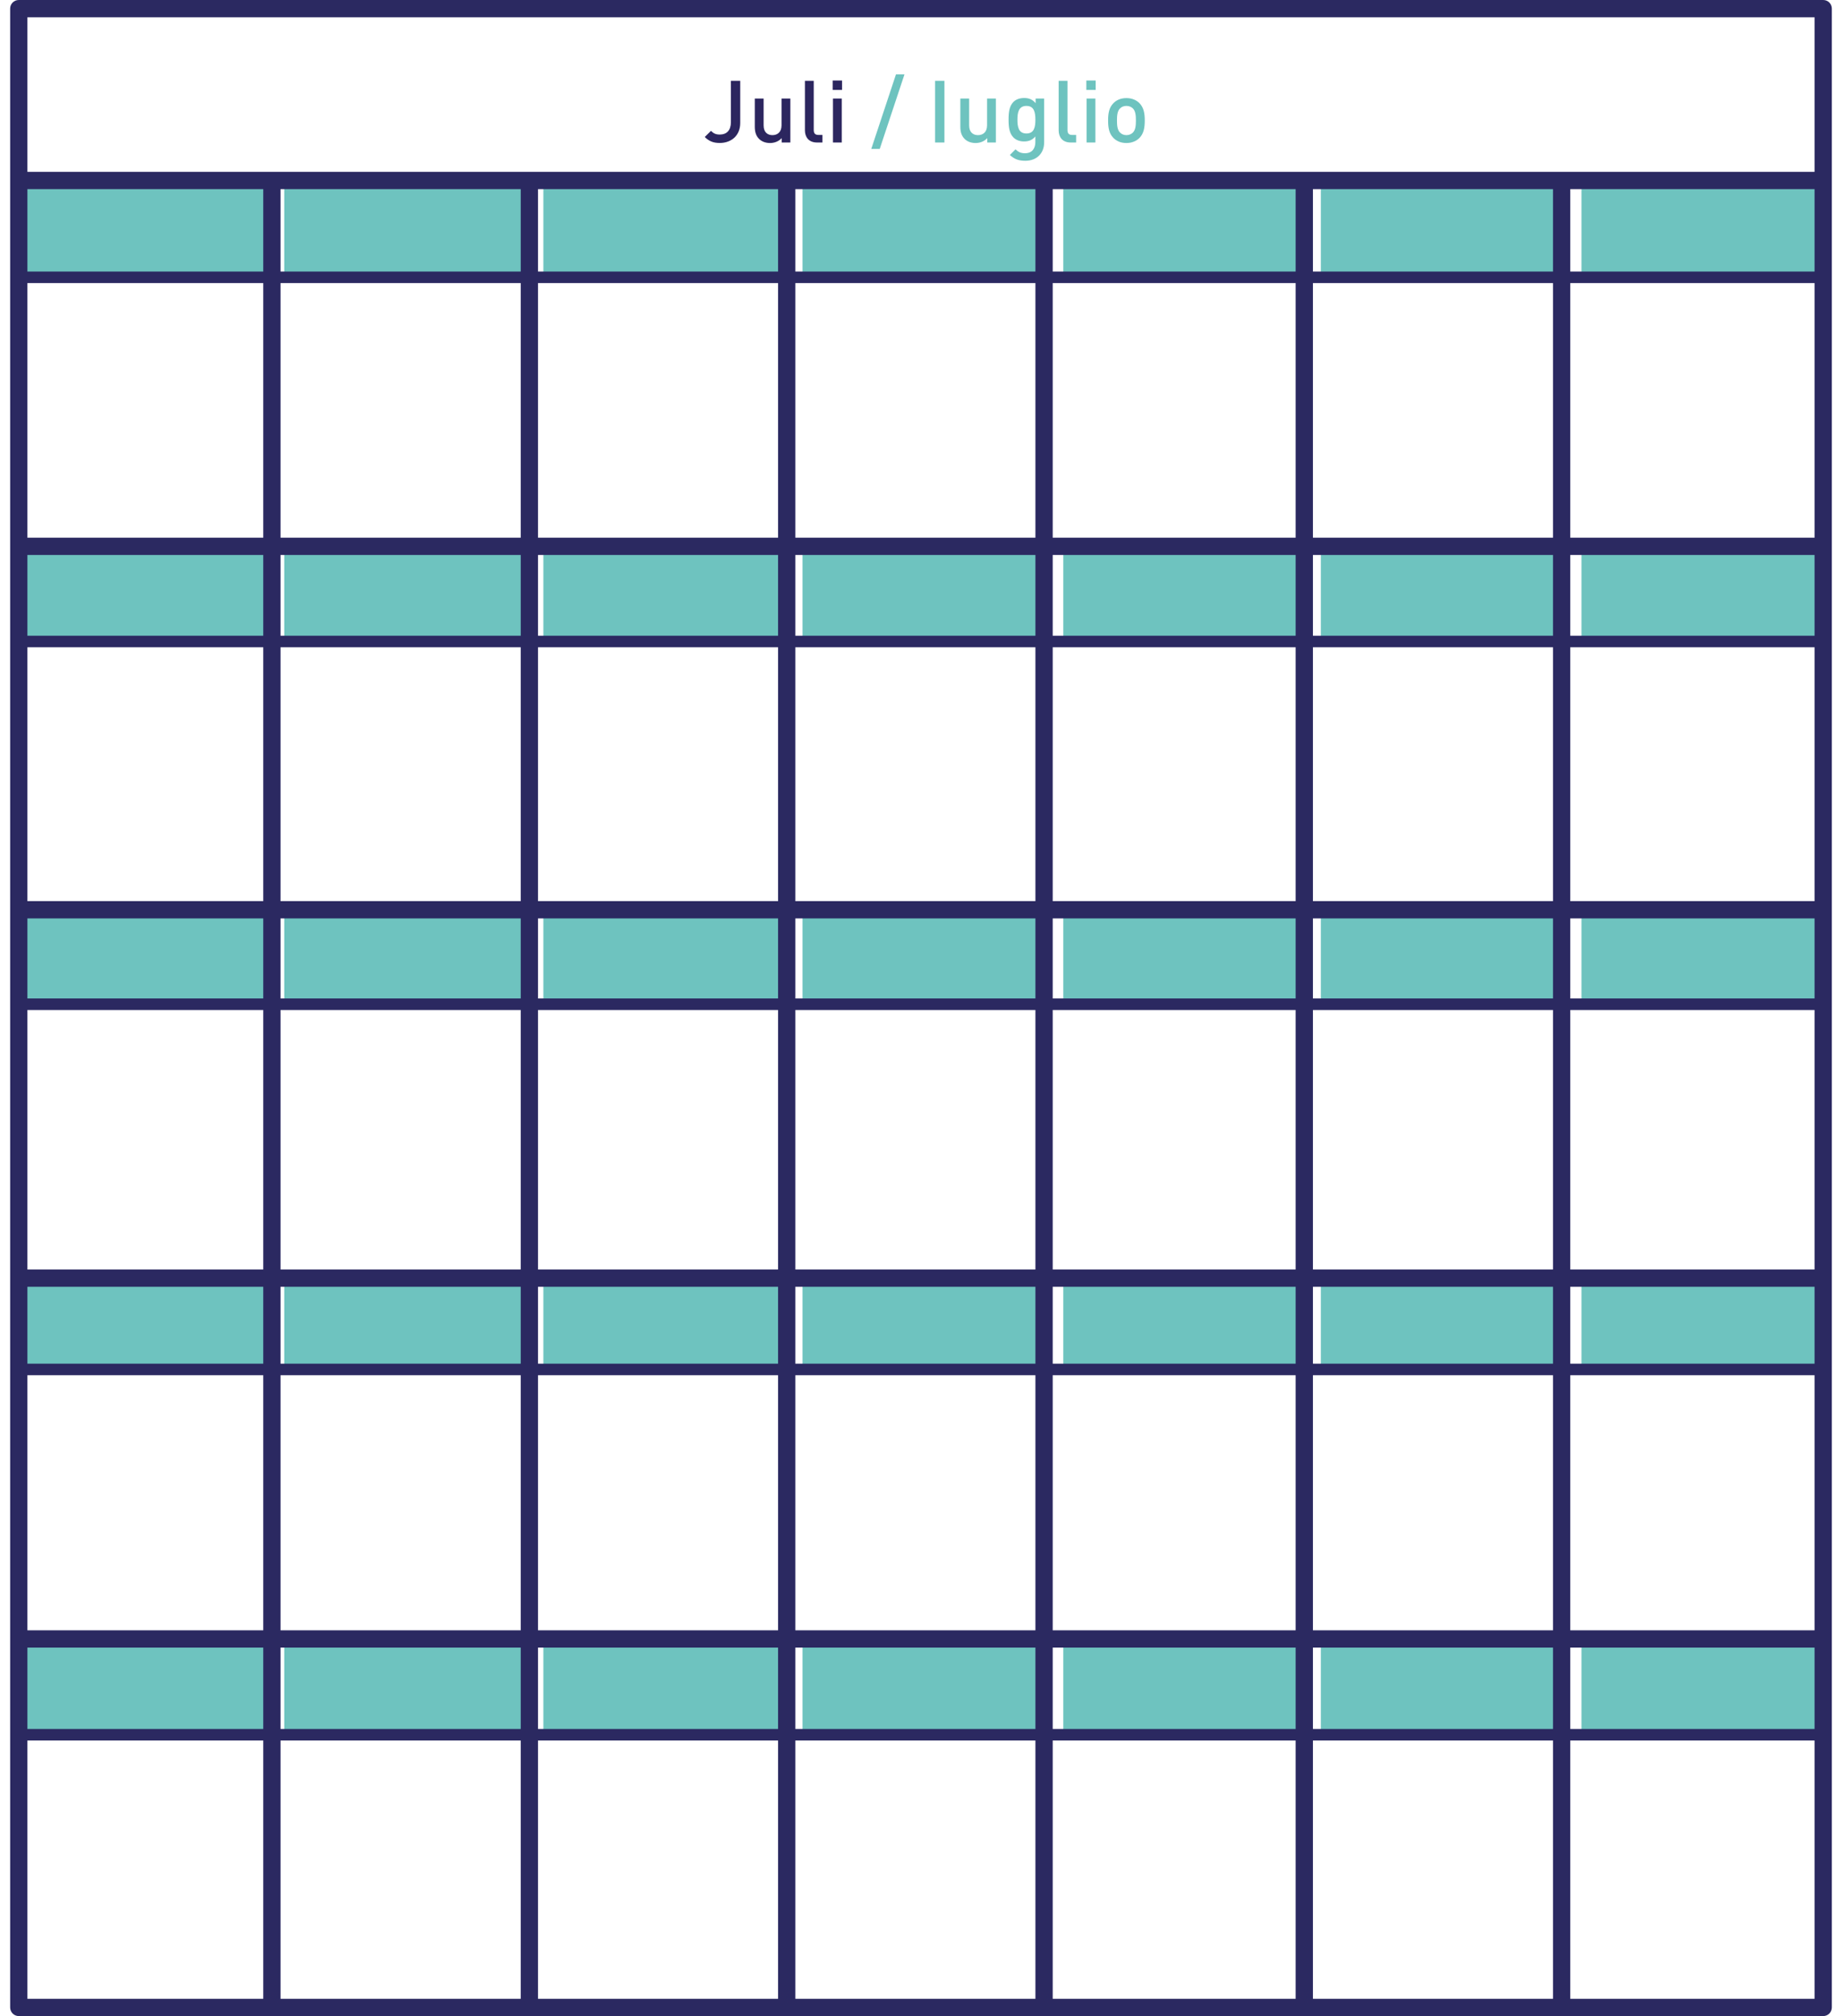 <?xml version="1.0" encoding="utf-8"?>
<!-- Generator: Adobe Illustrator 26.2.1, SVG Export Plug-In . SVG Version: 6.00 Build 0)  -->
<svg version="1.1" id="Ebene_1" xmlns="http://www.w3.org/2000/svg" xmlns:xlink="http://www.w3.org/1999/xlink" x="0px" y="0px"
	 viewBox="0 0 467.82 512" style="enable-background:new 0 0 467.82 512;" xml:space="preserve">
<style type="text/css">
	.st0{fill:#6EC3BF;}
	.st1{fill:#A0D5D2;}
	.st2{fill:#87CCC8;}
	.st3{fill:#FFFFFF;}
	.st4{clip-path:url(#SVGID_00000108992649311765915920000007224572167941300358_);fill:#2B2961;}
	.st5{fill:#897DA2;}
	.st6{fill:#2B2961;}
	.st7{clip-path:url(#SVGID_00000105384903633707337080000003440669085865122701_);fill:#FFFFFF;}
	.st8{clip-path:url(#SVGID_00000105384903633707337080000003440669085865122701_);fill:#2B2961;}
	.st9{clip-path:url(#SVGID_00000134231825713581162220000016190224323538416311_);fill:#FFFFFF;}
	.st10{clip-path:url(#SVGID_00000134231825713581162220000016190224323538416311_);fill:#6EC3BF;}
	.st11{fill:#9D9D9C;}
	.st12{fill:#D0D0D0;}
	.st13{clip-path:url(#SVGID_00000067220386444891580470000000032479265732763776_);fill:#FFFFFF;}
	.st14{clip-path:url(#SVGID_00000078757894353395252150000002963930582608793779_);fill:#2B2961;}
	.st15{clip-path:url(#SVGID_00000078757894353395252150000002963930582608793779_);fill:#FFFFFF;}
	.st16{fill:#97D1CE;}
	.st17{clip-path:url(#SVGID_00000045612900405381953040000016198184696179551673_);fill:#2B2961;}
	.st18{clip-path:url(#SVGID_00000036224796911123124950000000033870475963888022_);fill:#2B2961;}
	.st19{clip-path:url(#SVGID_00000003820703956359521330000009332215447230813081_);fill:#FFFFFF;}
	.st20{clip-path:url(#SVGID_00000003820703956359521330000009332215447230813081_);fill:#2B2961;}
	.st21{clip-path:url(#SVGID_00000022522577823825680830000014154848202701164440_);fill:#2B2961;}
	.st22{clip-path:url(#SVGID_00000046326649615560383350000010257332706446047916_);fill:#2B2961;}
	.st23{clip-path:url(#SVGID_00000046326649615560383350000010257332706446047916_);fill:#FFFFFF;}
	.st24{clip-path:url(#SVGID_00000056422715432926324980000018431795000689980567_);fill:#FFFFFF;}
	.st25{clip-path:url(#SVGID_00000044145277598594513770000000754072391698716858_);fill:#6EC3BF;}
	.st26{clip-path:url(#SVGID_00000090987620094463033740000002009733233295877280_);fill:#2B2961;}
	.st27{clip-path:url(#SVGID_00000090987620094463033740000002009733233295877280_);fill:#1D1D1B;}
	.st28{clip-path:url(#SVGID_00000090987620094463033740000002009733233295877280_);fill:#FFFFFF;}
	.st29{clip-path:url(#SVGID_00000079461357356007834550000011042827607473236362_);fill:#2B2961;}
	.st30{clip-path:url(#SVGID_00000134225147931528218800000000043391751121669819_);fill:#2B2961;}
	.st31{clip-path:url(#SVGID_00000134225147931528218800000000043391751121669819_);fill:#FFFFFF;}
	.st32{clip-path:url(#SVGID_00000040554544384585571610000009792212346986611355_);fill:#2B2961;}
	.st33{clip-path:url(#SVGID_00000144329891775993932440000018126773020523379846_);fill:#2B2961;}
	.st34{clip-path:url(#SVGID_00000144329891775993932440000018126773020523379846_);fill:#6EC3BF;}
	.st35{clip-path:url(#SVGID_00000064348057532357232710000001076268928022788262_);fill:#2B2961;}
	.st36{clip-path:url(#SVGID_00000177448753567381474610000010852419276821695907_);fill:#2B2961;}
	.st37{clip-path:url(#SVGID_00000036239332452945972080000007868545131341720246_);fill:#2B2961;}
	.st38{clip-path:url(#SVGID_00000017487294040680850530000013023799423007521924_);fill:#2B2961;}
	.st39{clip-path:url(#SVGID_00000101797743964009462600000009501905547281457065_);fill:#6EC3BF;}
	.st40{clip-path:url(#SVGID_00000094584881802772358210000006750768771652581010_);fill:#6EC3BF;}
	.st41{clip-path:url(#SVGID_00000088107034413121969000000006339277318975886772_);fill:#6EC3BF;}
	.st42{clip-path:url(#SVGID_00000139287361878199816960000014442708943800157091_);fill:#6EC3BF;}
	.st43{clip-path:url(#SVGID_00000157275516174605225550000012671384451893879942_);fill:#2B2961;}
	.st44{clip-path:url(#SVGID_00000093861756162501289730000004072697106137967545_);fill:#2B2961;}
	.st45{clip-path:url(#SVGID_00000096017714592839580690000017410941618397548678_);fill:#2B2961;}
	.st46{clip-path:url(#SVGID_00000105413292776575129870000012165756908333563310_);fill:#2B2961;}
	.st47{clip-path:url(#SVGID_00000105413292776575129870000012165756908333563310_);fill:#FFFFFF;}
	.st48{clip-path:url(#SVGID_00000005263292674109231190000000232967518192639366_);fill:#FFFFFF;}
	.st49{clip-path:url(#SVGID_00000004507381657725090800000006107224869784204719_);fill:#2B2961;}
	.st50{clip-path:url(#SVGID_00000117662527530115476180000007592476758127354282_);fill:#2B2961;}
	.st51{clip-path:url(#SVGID_00000117662527530115476180000007592476758127354282_);fill:#FFFFFF;}
	.st52{clip-path:url(#SVGID_00000102541350135242453540000002622621126732000434_);fill:#2B2961;}
	.st53{clip-path:url(#SVGID_00000102541350135242453540000002622621126732000434_);fill:#2C265F;}
	.st54{clip-path:url(#SVGID_00000124135565706856310070000009003064150516891834_);fill:#FFFFFF;}
	.st55{clip-path:url(#SVGID_00000170259428922657303950000002428099064261572757_);fill:#2B2961;}
	.st56{clip-path:url(#SVGID_00000096018418789589530440000004450928052279873971_);fill:#FFFFFF;}
	.st57{clip-path:url(#SVGID_00000130633687581468360340000016025505369523346342_);fill:#2B2961;}
	.st58{clip-path:url(#SVGID_00000117652028363757327100000017788902327754803377_);fill:#FFFFFF;}
	.st59{clip-path:url(#SVGID_00000088094944591737287220000001749690464209173643_);fill:#2B2961;}
	.st60{clip-path:url(#SVGID_00000088094944591737287220000001749690464209173643_);fill:#FFFFFF;}
	.st61{clip-path:url(#SVGID_00000040536832605422838970000014322917121906514837_);fill:#2B2961;}
	.st62{clip-path:url(#SVGID_00000081625078575432020910000014897886244199069083_);fill:#FFFFFF;}
	.st63{clip-path:url(#SVGID_00000106827522763739571700000013662187644811599280_);fill:#2B2961;}
	.st64{clip-path:url(#SVGID_00000028317244778862695570000011816592617036268160_);fill:#FFFFFF;}
	.st65{clip-path:url(#SVGID_00000028317244778862695570000011816592617036268160_);fill:#2B2961;}
	.st66{clip-path:url(#SVGID_00000134935125424376431970000014197196994268397966_);fill:#2B2961;}
	.st67{clip-path:url(#SVGID_00000134935125424376431970000014197196994268397966_);fill:#6EC3BF;}
	.st68{clip-path:url(#SVGID_00000134935125424376431970000014197196994268397966_);fill:#FFFFFF;}
	.st69{clip-path:url(#SVGID_00000083800978291710457660000011991325564499721621_);fill:#2B2961;}
	.st70{clip-path:url(#SVGID_00000064332969298690581040000001681039309609246339_);fill:#2B2961;}
	.st71{clip-path:url(#SVGID_00000042715675572475953250000010784770111822077337_);fill:#2B2961;}
	.st72{clip-path:url(#SVGID_00000024696611419841880490000007030086282316183941_);fill:#2B2961;}
	.st73{clip-path:url(#SVGID_00000137133838013531660270000006343559824951607173_);fill:#2B2961;}
	.st74{clip-path:url(#SVGID_00000085248190008757085230000014556697896162724014_);fill:#FFFFFF;}
	.st75{clip-path:url(#SVGID_00000085248190008757085230000014556697896162724014_);fill:#6EC3BF;}
	.st76{clip-path:url(#SVGID_00000107566044893592640720000011919931538161096373_);fill:#2B2961;}
	.st77{clip-path:url(#SVGID_00000060741499732117421120000010016244173006462099_);fill:#2B2961;}
	.st78{clip-path:url(#SVGID_00000060741499732117421120000010016244173006462099_);fill:#FFFFFF;}
	.st79{clip-path:url(#SVGID_00000091733052745276360590000004440062786808679337_);fill:#2B2961;}
	.st80{clip-path:url(#SVGID_00000090253445475597284500000016515747351535407234_);fill:#FFFFFF;}
	.st81{clip-path:url(#SVGID_00000030449353847427471990000005644427443426116255_);fill:#2B2961;}
	.st82{clip-path:url(#SVGID_00000043438364664583695390000009510637295748358798_);fill:#2B2961;}
	.st83{clip-path:url(#SVGID_00000014613937725221603330000014760690494097065146_);fill:#2B2961;}
	.st84{clip-path:url(#SVGID_00000178927878014989094530000006851855864370714538_);fill:#FFFFFF;}
	.st85{clip-path:url(#SVGID_00000098902167896359072790000015107666401892959913_);fill:#FFFFFF;}
	.st86{clip-path:url(#SVGID_00000023242940204677502410000011651716762557767075_);fill:#2B2961;}
	.st87{clip-path:url(#SVGID_00000134223971999584953180000010788859881837294749_);fill:#2B2961;}
	.st88{clip-path:url(#SVGID_00000134223971999584953180000010788859881837294749_);fill:#FFFFFF;}
	.st89{clip-path:url(#SVGID_00000025431070400799972820000008780079734027920821_);fill:#2B2961;}
	.st90{clip-path:url(#SVGID_00000180340069368580976520000013839911440914895032_);fill:#FFFFFF;}
	.st91{clip-path:url(#SVGID_00000168814203269791374290000009406475815321977767_);fill:#6EC3BF;}
	.st92{clip-path:url(#SVGID_00000168814203269791374290000009406475815321977767_);fill:#2B2961;}
	.st93{clip-path:url(#SVGID_00000041266498193423245860000007523481287439423636_);fill:#6EC3BF;}
	.st94{clip-path:url(#SVGID_00000109023885538058356330000002498170107962016146_);fill:#2B2961;}
	.st95{clip-path:url(#SVGID_00000105411549764789673860000010030423094949164441_);fill:#2B2961;}
	.st96{clip-path:url(#SVGID_00000142159568370154016870000007136055419158824067_);fill:#2B2961;}
	.st97{clip-path:url(#SVGID_00000141425060567819533930000005993332979170790060_);fill:#2B2961;}
	.st98{clip-path:url(#SVGID_00000031924051591232511660000002281261802293511856_);fill:#2B2961;}
	.st99{clip-path:url(#SVGID_00000031924051591232511660000002281261802293511856_);fill:#6EC3BF;}
	.st100{clip-path:url(#SVGID_00000128466919868055671650000000112692965703945862_);fill:#2B2961;}
	.st101{clip-path:url(#SVGID_00000062152803773679568840000015396516283827029419_);fill:#2B2961;}
	.st102{clip-path:url(#SVGID_00000062152803773679568840000015396516283827029419_);fill:#6EC3BF;}
	.st103{clip-path:url(#SVGID_00000169528319284833994210000000219268859229803662_);fill:#2B2961;}
	.st104{clip-path:url(#SVGID_00000173127885738374994180000016861716344178516893_);fill:#FFFFFF;}
	.st105{clip-path:url(#SVGID_00000173127885738374994180000016861716344178516893_);fill:#2B2961;}
	.st106{clip-path:url(#SVGID_00000088847448883968851510000011609154470406653583_);fill:#6EC3BF;}
	.st107{clip-path:url(#SVGID_00000047038358324813055580000012245124273495829933_);fill:#2B2961;}
	.st108{clip-path:url(#SVGID_00000125572610790095655200000010405470983789742213_);fill:#2B2961;}
	.st109{clip-path:url(#SVGID_00000125572610790095655200000010405470983789742213_);fill:#FFFFFF;}
	.st110{clip-path:url(#SVGID_00000072266049208952174330000008144727130709287046_);fill:#6EC3BF;}
	.st111{clip-path:url(#SVGID_00000158721329096380972370000012396640958828182677_);fill:#2B2961;}
	.st112{clip-path:url(#SVGID_00000072978753369334841990000002546825328644204210_);fill:#2B2961;}
	.st113{clip-path:url(#SVGID_00000072978753369334841990000002546825328644204210_);fill:#6EC3BF;}
	.st114{clip-path:url(#SVGID_00000153687684153394650900000007009694115099462537_);fill:#2B2961;}
	.st115{clip-path:url(#SVGID_00000060731198126229516180000016112195438009625237_);fill:#6EC3BF;}
	.st116{clip-path:url(#SVGID_00000060731198126229516180000016112195438009625237_);fill:#2B2961;}
	.st117{clip-path:url(#SVGID_00000070104841243254911510000010306861115034594449_);fill:#2B2961;}
	.st118{clip-path:url(#SVGID_00000071529689859894104760000004356655889727996819_);fill:#FFFFFF;}
	.st119{clip-path:url(#SVGID_00000071529689859894104760000004356655889727996819_);}
	.st120{clip-path:url(#SVGID_00000016762277392261011480000000650051510259499173_);fill:#2B2961;}
	.st121{clip-path:url(#SVGID_00000071529689859894104760000004356655889727996819_);fill:#6EC3BF;}
	.st122{clip-path:url(#SVGID_00000101104160125591576810000005066500598847155334_);fill:#2B2961;}
	.st123{clip-path:url(#SVGID_00000071529689859894104760000004356655889727996819_);fill:#2B2961;}
	.st124{clip-path:url(#SVGID_00000172400763981701679060000013792849618609259170_);fill:#2B2961;}
	.st125{clip-path:url(#SVGID_00000160899044776807041160000014517335928471759528_);fill:#2B2961;}
	.st126{clip-path:url(#SVGID_00000106135844822517335210000006021630938110566803_);}
	.st127{clip-path:url(#SVGID_00000104675222212661412550000015501864515602901136_);}
	.st128{clip-path:url(#SVGID_00000000185017778161580350000004940347959881576109_);fill:#FFFFFF;}
	.st129{clip-path:url(#SVGID_00000182500295438034407180000009734783288498818179_);fill:#2B2961;}
	.st130{clip-path:url(#SVGID_00000111893736408103413570000004684443821652337805_);fill:#2B2961;}
	.st131{clip-path:url(#SVGID_00000111893736408103413570000004684443821652337805_);fill:#6EC3BF;}
	.st132{clip-path:url(#SVGID_00000111893736408103413570000004684443821652337805_);fill:#FFFFFF;}
	.st133{clip-path:url(#SVGID_00000097494376445303684050000016307485179735145125_);fill:#2B2961;}
	.st134{clip-path:url(#SVGID_00000097494376445303684050000016307485179735145125_);fill:#6EC3BF;}
	.st135{clip-path:url(#SVGID_00000089533986361695481090000013124606351296923063_);fill:#2B2961;}
	.st136{clip-path:url(#SVGID_00000033339983623239508770000000087046223818636172_);fill:#6EC3BF;}
	.st137{clip-path:url(#SVGID_00000033339983623239508770000000087046223818636172_);fill:#FFFFFF;}
	.st138{clip-path:url(#SVGID_00000076587731855440534520000000807670723095341961_);fill:#2B2961;}
	.st139{clip-path:url(#SVGID_00000076587731855440534520000000807670723095341961_);fill:#6EC3BF;}
	.st140{clip-path:url(#SVGID_00000015345103594456884650000014019627110402229671_);fill:#2B2961;}
	.st141{clip-path:url(#SVGID_00000134959116498596603310000002997681621775857835_);fill:#2B2961;}
	.st142{clip-path:url(#SVGID_00000134959116498596603310000002997681621775857835_);fill:#FFFFFF;}
	.st143{clip-path:url(#SVGID_00000180350691070679968090000006513904136473379716_);fill:#2B2961;}
	.st144{clip-path:url(#SVGID_00000160172026774175126730000010881152099404022147_);fill:#FFFFFF;}
	.st145{clip-path:url(#SVGID_00000152978213495292341440000000633048824896974213_);fill:#2B2961;}
	.st146{clip-path:url(#SVGID_00000139996737645628787060000016163481235520392113_);fill:#2B2961;}
	.st147{clip-path:url(#SVGID_00000139996737645628787060000016163481235520392113_);fill:#FFFFFF;}
	.st148{clip-path:url(#SVGID_00000031171683771026869200000011802586529962997397_);fill:#2B2961;}
	.st149{clip-path:url(#SVGID_00000179618428420054459630000018308152227894912702_);fill:#2B2961;}
	.st150{clip-path:url(#SVGID_00000179618428420054459630000018308152227894912702_);fill:#FFFFFF;}
	.st151{clip-path:url(#SVGID_00000083074773817374384560000017124974021520454811_);fill:#2B2961;}
	.st152{clip-path:url(#SVGID_00000083074773817374384560000017124974021520454811_);fill:#6EC3BF;}
	.st153{clip-path:url(#SVGID_00000049930158838009983950000014645453297883950221_);fill:#1D1D1B;}
	.st154{clip-path:url(#SVGID_00000049930158838009983950000014645453297883950221_);fill:#2B2961;}
	.st155{clip-path:url(#SVGID_00000049930158838009983950000014645453297883950221_);fill:#FFFFFF;}
	.st156{clip-path:url(#SVGID_00000183957571578943006700000001051827525894716590_);fill:#2B2961;}
	.st157{clip-path:url(#SVGID_00000169529813605205050710000009088285018305873085_);fill:#2B2961;}
	.st158{clip-path:url(#SVGID_00000156554700516242360010000011565534774239596943_);fill:#2B2961;}
	.st159{clip-path:url(#SVGID_00000156554700516242360010000011565534774239596943_);fill:#FFFFFF;}
	.st160{clip-path:url(#SVGID_00000156554700516242360010000011565534774239596943_);fill:#6EC3BF;}
	.st161{clip-path:url(#SVGID_00000117659073161940231660000011680087606291319173_);fill:#2B2961;}
	.st162{clip-path:url(#SVGID_00000046323313598028919320000014018236177404000437_);fill:#2B2961;}
	.st163{clip-path:url(#SVGID_00000088134694240384570270000002001526182095021755_);fill:#2B2961;}
	.st164{clip-path:url(#SVGID_00000135666957205007025230000004921157943424960658_);fill:#2B2961;}
	.st165{clip-path:url(#SVGID_00000135666957205007025230000004921157943424960658_);fill:#FFFFFF;}
	.st166{clip-path:url(#SVGID_00000120560463998328459980000013978399370528359845_);fill:#2B2961;}
	.st167{clip-path:url(#SVGID_00000120560463998328459980000013978399370528359845_);fill:#FFFFFF;}
	.st168{clip-path:url(#SVGID_00000126311707506101218420000002875567991076162191_);fill:#2B2961;}
	.st169{clip-path:url(#SVGID_00000039854381990776191920000008867325767847880843_);fill:#2B2961;}
	.st170{clip-path:url(#SVGID_00000039854381990776191920000008867325767847880843_);fill:#FFFFFF;}
	.st171{clip-path:url(#SVGID_00000040568804308211829850000009930667784694518710_);fill:#2B2961;}
	.st172{clip-path:url(#SVGID_00000018932170668549665320000009341764292221651365_);fill:#FFFFFF;}
	.st173{clip-path:url(#SVGID_00000006698870152820560650000006516127290944411020_);fill:#2B2961;}
	.st174{clip-path:url(#SVGID_00000006698870152820560650000006516127290944411020_);fill:#6EC3BF;}
	.st175{clip-path:url(#SVGID_00000181045170004189358710000012945738876537052578_);fill:#2B2961;}
	.st176{clip-path:url(#SVGID_00000004548249543747874340000004263770109855372703_);fill:#2B2961;}
	.st177{clip-path:url(#SVGID_00000084505080579956728170000016762993782397749426_);fill:#FFFFFF;}
	.st178{clip-path:url(#SVGID_00000123433814524379911600000007565942001476031665_);fill:#6EC3BF;}
	.st179{clip-path:url(#SVGID_00000123433814524379911600000007565942001476031665_);fill:#2B2961;}
	.st180{clip-path:url(#SVGID_00000064331171025184831900000009677131485321485752_);fill:#6EC3BF;}
	.st181{clip-path:url(#SVGID_00000138536968546110435370000013329021630024048572_);fill:#2B2961;}
	.st182{clip-path:url(#SVGID_00000000914810979314971390000014488784231242189974_);fill:#6EC3BF;}
	.st183{clip-path:url(#SVGID_00000000914810979314971390000014488784231242189974_);fill:#2B2961;}
	.st184{clip-path:url(#SVGID_00000106850319759830247410000011488915584333333143_);fill:#2B2961;}
	.st185{clip-path:url(#SVGID_00000011015602286918247760000015348286538564096915_);fill:#2B2961;}
	.st186{clip-path:url(#SVGID_00000163752651581257357150000013410818411610619528_);fill:#2B2961;}
	.st187{clip-path:url(#SVGID_00000148658304181145523560000016798262208755500702_);fill:#2B2961;}
	.st188{clip-path:url(#SVGID_00000132090299980510961550000010824238713256172684_);fill:#2B2961;}
	.st189{clip-path:url(#SVGID_00000119806730300936649940000004132243931342987932_);fill:#6EC3BF;}
	.st190{clip-path:url(#SVGID_00000119806730300936649940000004132243931342987932_);fill:#2B2961;}
	.st191{clip-path:url(#SVGID_00000174596884422866400110000002345514339082978984_);fill:#6EC3BF;}
	.st192{clip-path:url(#SVGID_00000174596884422866400110000002345514339082978984_);fill:#2B2961;}
	.st193{clip-path:url(#SVGID_00000081621620587125144140000010929403830575450044_);fill:#2B2961;}
	.st194{clip-path:url(#SVGID_00000147221431215186026980000018091887082152232326_);fill:#2B2961;}
	.st195{clip-path:url(#SVGID_00000032630370765494131510000003191302040247039138_);fill:#2B2961;}
	.st196{clip-path:url(#SVGID_00000168799123272463690610000016291191091747992250_);fill:#FFFFFF;}
	.st197{clip-path:url(#SVGID_00000150065665975225702670000014280962474094315652_);fill:#2B2961;}
	.st198{clip-path:url(#SVGID_00000163057975411055018120000011791635004887161216_);fill:#2B2961;}
	.st199{clip-path:url(#SVGID_00000163057975411055018120000011791635004887161216_);fill:#6EC3BF;}
	.st200{clip-path:url(#SVGID_00000147938582383090739020000002952509717430200472_);fill:#2B2961;}
	.st201{clip-path:url(#SVGID_00000132075614775358390750000003658265937687568273_);fill:#2B2961;}
	.st202{clip-path:url(#SVGID_00000169539775165997363520000009037057887416674952_);fill:#6EC3BF;}
	.st203{clip-path:url(#SVGID_00000169539775165997363520000009037057887416674952_);fill:#2B2961;}
	.st204{clip-path:url(#SVGID_00000159469318484214631850000002999452510389778862_);fill:#6EC3BF;}
	.st205{clip-path:url(#SVGID_00000159469318484214631850000002999452510389778862_);fill:#2B2961;}
	.st206{clip-path:url(#SVGID_00000098911129752466194610000013042601018721966995_);fill:#2B2961;}
	.st207{clip-path:url(#SVGID_00000132779998623843620310000017323266613080452508_);fill:#2B2961;}
	.st208{clip-path:url(#SVGID_00000132779998623843620310000017323266613080452508_);fill:#6EC3BF;}
	.st209{clip-path:url(#SVGID_00000183944212737863387990000009122512781332264596_);fill:#2B2961;}
	.st210{clip-path:url(#SVGID_00000183944212737863387990000009122512781332264596_);fill:#6EC3BF;}
	.st211{clip-path:url(#SVGID_00000055704893662806653930000007287765179441475233_);fill:#2B2961;}
	.st212{clip-path:url(#SVGID_00000055704893662806653930000007287765179441475233_);fill:#6EC3BF;}
	.st213{clip-path:url(#SVGID_00000131364603259187173060000007440456563016184230_);fill:#2B2961;}
	.st214{clip-path:url(#SVGID_00000120530494281460437300000002394315514215806894_);fill:#6EC3BF;}
	.st215{clip-path:url(#SVGID_00000120530494281460437300000002394315514215806894_);fill:#2B2961;}
	.st216{clip-path:url(#SVGID_00000168087511960285739780000009599736950076523395_);fill:#6EC3BF;}
	.st217{clip-path:url(#SVGID_00000168087511960285739780000009599736950076523395_);fill:#2B2961;}
	.st218{clip-path:url(#SVGID_00000020394937082882239390000004210480254334100887_);fill:#FFFFFF;}
	.st219{clip-path:url(#SVGID_00000020394937082882239390000004210480254334100887_);fill:#2B2961;}
	.st220{clip-path:url(#SVGID_00000156563205079310474410000005974350916807110842_);fill:#FFFFFF;}
	.st221{clip-path:url(#SVGID_00000156563205079310474410000005974350916807110842_);fill:#2B2961;}
	.st222{clip-path:url(#SVGID_00000039849231988045675200000013022392880422294417_);fill:#FFFFFF;}
	.st223{clip-path:url(#SVGID_00000039849231988045675200000013022392880422294417_);fill:#2B2961;}
	.st224{clip-path:url(#SVGID_00000119819546992714845880000010160298464665778069_);fill:#6EC3BF;}
	.st225{clip-path:url(#SVGID_00000119819546992714845880000010160298464665778069_);fill:#2B2961;}
	.st226{clip-path:url(#SVGID_00000095296564827453652650000004928483273810080691_);fill:#2B2961;}
	.st227{clip-path:url(#SVGID_00000095296564827453652650000004928483273810080691_);fill:#6EC3BF;}
	.st228{clip-path:url(#SVGID_00000075152763935346592250000013885522333814908053_);fill:#2B2961;}
	.st229{clip-path:url(#SVGID_00000101094231024244616910000014016905221423509165_);fill:#6EC3BF;}
	.st230{clip-path:url(#SVGID_00000101094231024244616910000014016905221423509165_);fill:#2B2961;}
	.st231{clip-path:url(#SVGID_00000127045210347028488640000014909066217687562160_);fill:#2B2961;}
	.st232{clip-path:url(#SVGID_00000101812175571743309100000010015070384473561535_);fill:#2B2961;}
	.st233{clip-path:url(#SVGID_00000101812175571743309100000010015070384473561535_);fill:#6EC3BF;}
	.st234{clip-path:url(#SVGID_00000043418505388207101660000011423399573750166938_);fill:#2B2961;}
	.st235{clip-path:url(#SVGID_00000103978203676696370240000012172562324882010242_);fill:#FFFFFF;}
	.st236{clip-path:url(#SVGID_00000103978203676696370240000012172562324882010242_);fill:#2B2961;}
	.st237{fill:#2C265F;}
	.st238{clip-path:url(#SVGID_00000040549975110526306720000017475269382164906114_);fill:#2B2961;}
	.st239{clip-path:url(#SVGID_00000040549975110526306720000017475269382164906114_);fill:#6EC3BF;}
	.st240{fill:#61B87A;}
	.st241{clip-path:url(#SVGID_00000072976631944683539200000015921108803373692821_);fill:#2B2961;}
	.st242{clip-path:url(#SVGID_00000141443178832481789190000010394721344453217687_);fill:#2B2961;}
	.st243{clip-path:url(#SVGID_00000018213348558422106190000010029644872354835857_);fill:#2B2961;}
	.st244{clip-path:url(#SVGID_00000091013087774586782510000000397725317043925428_);fill:#2B2961;}
	.st245{clip-path:url(#SVGID_00000091013087774586782510000000397725317043925428_);fill:#61B87A;}
	.st246{clip-path:url(#SVGID_00000091013087774586782510000000397725317043925428_);fill:#FFFFFF;}
	.st247{clip-path:url(#SVGID_00000182517656581097304360000017238193320431370401_);fill:#2B2961;}
	.st248{clip-path:url(#SVGID_00000182517656581097304360000017238193320431370401_);fill:#61B87A;}
	.st249{clip-path:url(#SVGID_00000028291811732391441300000002920121037531052191_);fill:#2B2961;}
	.st250{clip-path:url(#SVGID_00000036949008285934795260000002438951709025317030_);fill:#6EC3BF;}
	.st251{clip-path:url(#SVGID_00000036949008285934795260000002438951709025317030_);fill:#2B2961;}
	.st252{clip-path:url(#SVGID_00000102525119338276050030000000964407980339190401_);fill:#2B2961;}
	.st253{clip-path:url(#SVGID_00000102525119338276050030000000964407980339190401_);fill:#6EC3BF;}
	.st254{clip-path:url(#SVGID_00000005245080721931272970000012567210927576967836_);fill:#2B2961;}
	.st255{clip-path:url(#SVGID_00000005245080721931272970000012567210927576967836_);fill:#6EC3BF;}
	.st256{clip-path:url(#SVGID_00000013154053306823462800000014108587768080175542_);}
	.st257{clip-path:url(#SVGID_00000176001511114955195790000003655515952425497233_);}
	.st258{clip-path:url(#SVGID_00000177480628936973478360000008854434793017670072_);}
	.st259{clip-path:url(#SVGID_00000123415623895194347750000017603070231715148728_);}
	.st260{clip-path:url(#SVGID_00000096766548369796310080000015017186004879452558_);}
	.st261{clip-path:url(#SVGID_00000127035831932695255060000011042343966104946111_);}
	.st262{clip-path:url(#SVGID_00000016783433837186875860000010251314255012304521_);}
	.st263{clip-path:url(#SVGID_00000007397090988863115420000013418639055091474090_);}
	.st264{clip-path:url(#SVGID_00000029025648410802307800000017886761340577141131_);}
	.st265{clip-path:url(#SVGID_00000031194545959452803880000012802161462357183380_);}
	.st266{clip-path:url(#SVGID_00000124152249607970504960000011299079774264415661_);}
	.st267{clip-path:url(#SVGID_00000032640321250267385550000008201330161073875092_);}
	.st268{clip-path:url(#SVGID_00000058572921939094369430000003194999728057433521_);}
	.st269{clip-path:url(#SVGID_00000002374311154188255050000010895703377354582415_);}
	.st270{clip-path:url(#SVGID_00000093166766248384169550000009341492751114401955_);}
	.st271{clip-path:url(#SVGID_00000044168379835956267030000002678916595109835143_);}
	.st272{clip-path:url(#SVGID_00000035492735126592701180000009232210488809852299_);}
	.st273{clip-path:url(#SVGID_00000089534644379549571980000003621136340489237695_);}
	.st274{clip-path:url(#SVGID_00000071526915443416486570000012529325180895114912_);}
	.st275{clip-path:url(#SVGID_00000155851203265242808620000016603630919974905752_);}
	.st276{clip-path:url(#SVGID_00000023263001740951565340000001365494728902040218_);}
	.st277{clip-path:url(#SVGID_00000124157445334807937170000017138777648638185363_);}
	.st278{clip-path:url(#SVGID_00000133493644382787169220000011718594022398083491_);}
	.st279{clip-path:url(#SVGID_00000160182645345377452560000000975923721399851444_);}
	.st280{clip-path:url(#SVGID_00000152241701706065908090000007746514158903081862_);}
	.st281{clip-path:url(#SVGID_00000132064271392723627720000007497721253768959898_);}
	.st282{clip-path:url(#SVGID_00000120538340645597503550000000464038465927375030_);}
	.st283{clip-path:url(#SVGID_00000086670925371674697650000007982883403747156383_);}
	.st284{clip-path:url(#SVGID_00000163032617108632331910000002808481354116587952_);}
	.st285{clip-path:url(#SVGID_00000026855929564756362850000017490443576066858930_);}
	.st286{clip-path:url(#SVGID_00000043426062295739402580000018150688540813171855_);}
	.st287{clip-path:url(#SVGID_00000004533045490035355230000012076719162332953757_);}
	.st288{clip-path:url(#SVGID_00000154396102631520849240000003396230897744342415_);}
	.st289{clip-path:url(#SVGID_00000114760586908420380520000004196284599143193499_);}
	.st290{clip-path:url(#SVGID_00000109012254382318601600000010296715095425497752_);}
	.st291{clip-path:url(#SVGID_00000013172987594867275820000009892392213715472009_);}
	.st292{clip-path:url(#SVGID_00000124875373619723532130000002818542919623783347_);}
	.st293{clip-path:url(#SVGID_00000046304726197619234340000000944554200728887981_);}
	.st294{clip-path:url(#SVGID_00000097466384109052347040000005539880567412763058_);}
	.st295{clip-path:url(#SVGID_00000016766385394487878790000010815698718278727077_);}
	.st296{clip-path:url(#SVGID_00000046325162153546233490000007462448922416926623_);}
	.st297{clip-path:url(#SVGID_00000055703820510564568400000004748869395802928513_);}
	.st298{clip-path:url(#SVGID_00000100385115303814555910000015157673621862471851_);}
	.st299{clip-path:url(#SVGID_00000168091596791515491590000009355865456254890638_);}
	.st300{clip-path:url(#SVGID_00000108276802959000873550000011109738609660380583_);}
	.st301{clip-path:url(#SVGID_00000052818963445504776320000004652497834378949543_);}
	.st302{clip-path:url(#SVGID_00000150818063005047551350000008778175960828158595_);}
	.st303{clip-path:url(#SVGID_00000106867625405007766980000018325312388318364555_);}
	.st304{clip-path:url(#SVGID_00000097467265613503847370000005419355621653057427_);}
	.st305{clip-path:url(#SVGID_00000022523439938693840640000008938593228050753199_);}
	.st306{clip-path:url(#SVGID_00000181772063921164222960000009847605162620406419_);}
	.st307{clip-path:url(#SVGID_00000060013377268363532880000003528210760230126242_);}
	.st308{clip-path:url(#SVGID_00000141414440158370988140000016663914418864039842_);}
	.st309{clip-path:url(#SVGID_00000147940042025518125690000014369448336913232057_);}
	.st310{clip-path:url(#SVGID_00000095310488813695541610000009577219798374801576_);}
	.st311{clip-path:url(#SVGID_00000074407564484023549180000004624054258280085929_);}
	.st312{clip-path:url(#SVGID_00000121253660287592180330000008442967614201231290_);}
	.st313{clip-path:url(#SVGID_00000144296845098743157810000015765200602902994614_);}
	.st314{clip-path:url(#SVGID_00000143586686562038116910000011637202252736892033_);}
	.st315{clip-path:url(#SVGID_00000029755212355363888580000016604074428157309579_);}
	.st316{clip-path:url(#SVGID_00000088117027090233726090000000274188708777835681_);}
	.st317{clip-path:url(#SVGID_00000029019009873344961490000004467203992918736304_);}
	.st318{clip-path:url(#SVGID_00000073723763323364922980000007127698530313149103_);}
	.st319{clip-path:url(#SVGID_00000066485696899730653900000005570798532242736263_);}
	.st320{clip-path:url(#SVGID_00000002358617646560856160000001504767754468343689_);}
	.st321{clip-path:url(#SVGID_00000012434523568216886910000001268036945516405168_);}
	.st322{clip-path:url(#SVGID_00000010298720658696727990000000332375319733171609_);}
	.st323{clip-path:url(#SVGID_00000061440779489091854400000002588538920882911128_);}
	.st324{clip-path:url(#SVGID_00000019667374127076009240000001405839498791906221_);}
	.st325{clip-path:url(#SVGID_00000165917111985903617260000008291986231692109244_);}
	.st326{clip-path:url(#SVGID_00000176746729044852699480000014836553549431578270_);}
	.st327{clip-path:url(#SVGID_00000127025084586745577280000006612535961016346550_);}
	.st328{clip-path:url(#SVGID_00000112602343560514849770000004949162464019893652_);}
	.st329{clip-path:url(#SVGID_00000133503430854874765390000013317421265927860362_);}
	.st330{clip-path:url(#SVGID_00000093175513730320066040000010497562830309917860_);}
	.st331{clip-path:url(#SVGID_00000067233773453957550270000009071269738161989793_);}
	.st332{clip-path:url(#SVGID_00000141435724117402057260000006855128637802079650_);}
	.st333{clip-path:url(#SVGID_00000114752939203077892430000008378680916854790312_);}
	.st334{clip-path:url(#SVGID_00000103242816527224016930000017044991225210742201_);}
	.st335{clip-path:url(#SVGID_00000164502514916003266150000014512563033658172563_);}
	.st336{clip-path:url(#SVGID_00000027599421308153245750000003539746144647947182_);}
	.st337{clip-path:url(#SVGID_00000009557385679911456610000007512074109018083727_);}
	.st338{clip-path:url(#SVGID_00000165236134374234327600000014789593806672053908_);}
	.st339{clip-path:url(#SVGID_00000142150949754639511980000006050329625800528301_);}
	.st340{clip-path:url(#SVGID_00000160191685357791599150000015176962730451463312_);}
	.st341{clip-path:url(#SVGID_00000040573749401349383680000014240530375209739704_);}
	.st342{clip-path:url(#SVGID_00000026130094306223797130000015226577559036613049_);}
	.st343{clip-path:url(#SVGID_00000047024507135944411980000009283272070224956849_);}
	.st344{clip-path:url(#SVGID_00000085245591080873881510000016848183560421008256_);}
	.st345{clip-path:url(#SVGID_00000102507898814852008220000011296032978690554289_);}
	.st346{clip-path:url(#SVGID_00000121972091713098448340000009740452061302545575_);}
	.st347{clip-path:url(#SVGID_00000141422287399153825240000005309705253302478990_);}
	.st348{clip-path:url(#SVGID_00000180362392006304060670000015086548302277101982_);}
	.st349{clip-path:url(#SVGID_00000090296925975832022210000005281948803998780806_);}
	.st350{clip-path:url(#SVGID_00000180327537416553377230000012115119208541536642_);}
	.st351{clip-path:url(#SVGID_00000161593080526910195510000008319333579174165430_);}
	.st352{clip-path:url(#SVGID_00000169525209585900771950000014758254934891752326_);}
	.st353{clip-path:url(#SVGID_00000116204658855428512760000003254681696174654868_);}
	.st354{clip-path:url(#SVGID_00000057109080199267517920000006187653626087218844_);}
	.st355{clip-path:url(#SVGID_00000023998925576648011610000018418852285308179362_);}
	.st356{clip-path:url(#SVGID_00000109733102697314211910000002499375067158831773_);}
	.st357{clip-path:url(#SVGID_00000070107842039105446850000004489541887562661769_);}
	.st358{clip-path:url(#SVGID_00000011750383021045566550000017229549404204114615_);}
	.st359{clip-path:url(#SVGID_00000113327077685030440210000009004165778891917492_);}
	.st360{clip-path:url(#SVGID_00000018233270407009756440000017198054548203510170_);}
	.st361{clip-path:url(#SVGID_00000119078276134062423650000018153174927405171350_);}
	.st362{clip-path:url(#SVGID_00000083047464475744825930000017539905914468562863_);}
	.st363{clip-path:url(#SVGID_00000000910182723040613860000010354944243337908403_);}
	.st364{clip-path:url(#SVGID_00000000919289731648261800000007555585142270281891_);}
	.st365{clip-path:url(#SVGID_00000132073150356236085270000014987527420534510984_);}
	.st366{clip-path:url(#SVGID_00000069378903004716780090000009102363844764897411_);}
	.st367{clip-path:url(#SVGID_00000158746348363937010980000018280519526835609993_);}
	.st368{clip-path:url(#SVGID_00000179616652288699339650000001116726854587579327_);}
	.st369{clip-path:url(#SVGID_00000021114741124323495050000006184495207073771929_);}
	.st370{clip-path:url(#SVGID_00000060000991374756236860000015478865381510612393_);}
	.st371{clip-path:url(#SVGID_00000163068114143455741350000017434062863403617459_);}
	.st372{clip-path:url(#SVGID_00000016774648663321739130000016140073173922930862_);}
	.st373{clip-path:url(#SVGID_00000036938225605672943250000017615384167546582660_);}
	.st374{clip-path:url(#SVGID_00000176045443573391925630000006723673283053724288_);}
	.st375{clip-path:url(#SVGID_00000152962264475397913600000014327689566398931617_);}
	.st376{clip-path:url(#SVGID_00000152948812290863274110000006197262929317629625_);}
	.st377{clip-path:url(#SVGID_00000085936241193172167870000008691312925652132993_);}
	.st378{clip-path:url(#SVGID_00000138535133933677625090000010807000904910064275_);}
	.st379{clip-path:url(#SVGID_00000173159146859046435550000008968144939869585025_);}
	.st380{clip-path:url(#SVGID_00000031169291471782057440000016287040132494487990_);}
	.st381{clip-path:url(#SVGID_00000163055048725667091780000015281821072368059535_);}
	.st382{clip-path:url(#SVGID_00000152237545578508410370000014977781637919664553_);}
	.st383{clip-path:url(#SVGID_00000088100476499400998120000009626543974187534782_);}
	.st384{clip-path:url(#SVGID_00000036967985850122673460000007111244626146415008_);}
	.st385{clip-path:url(#SVGID_00000023977576750642383550000004412891846187740076_);}
	.st386{clip-path:url(#SVGID_00000055667121513860236740000002010253827768907674_);}
	.st387{clip-path:url(#SVGID_00000050657526126728600080000016832314078864747925_);}
	.st388{clip-path:url(#SVGID_00000133498674931477489220000001562717740268047503_);}
	.st389{clip-path:url(#SVGID_00000130629778888262529820000002234929797954479539_);}
	.st390{clip-path:url(#SVGID_00000089544526915534936620000003700519309940211860_);}
	.st391{clip-path:url(#SVGID_00000160190255234696450300000003515492032321946788_);}
	.st392{clip-path:url(#SVGID_00000095302190583676388380000003029900361535705995_);}
	.st393{clip-path:url(#SVGID_00000112627760217343692330000001332624581959053212_);}
	.st394{clip-path:url(#SVGID_00000067233004599448065670000002695724681871308186_);}
	.st395{clip-path:url(#SVGID_00000137095053825830688140000005635357271347244946_);}
	.st396{clip-path:url(#SVGID_00000111879237287280766630000008419648018604014769_);}
	.st397{clip-path:url(#SVGID_00000051354745135993688840000013289324107816433300_);}
	.st398{clip-path:url(#SVGID_00000093162171758811377620000010425519270201917330_);}
	.st399{clip-path:url(#SVGID_00000048480472322274777610000000934186785519981753_);}
	.st400{clip-path:url(#SVGID_00000016035539652458663380000002079812424277604757_);}
	.st401{clip-path:url(#SVGID_00000023967746747799465600000002043659007349391506_);}
	.st402{clip-path:url(#SVGID_00000125593522689420327380000003640461418844549248_);}
	.st403{clip-path:url(#SVGID_00000002380349363641631630000003113165708432015286_);}
	.st404{clip-path:url(#SVGID_00000037661523296557508180000013439448398220151940_);}
	.st405{clip-path:url(#SVGID_00000098199727690388900920000005983865925880051872_);}
	.st406{clip-path:url(#SVGID_00000057837303150199395480000014430796253941883569_);}
	.st407{clip-path:url(#SVGID_00000047761551717251778530000011822577229175640490_);}
	.st408{clip-path:url(#SVGID_00000149350217686511009670000016131180276388198283_);}
	.st409{clip-path:url(#SVGID_00000182518653642833674390000009952575188840978108_);}
	.st410{clip-path:url(#SVGID_00000050624732142192831400000011571857888215558536_);}
	.st411{clip-path:url(#SVGID_00000088098363367151307790000003298340085582443942_);}
	.st412{clip-path:url(#SVGID_00000044873834589588008890000004433162101701413797_);}
	.st413{clip-path:url(#SVGID_00000082334045176508572120000015521018594037459100_);}
	.st414{clip-path:url(#SVGID_00000144298961104467161390000012039008284819479177_);}
	.st415{clip-path:url(#SVGID_00000116953588943038222970000011443663878400578968_);}
	.st416{clip-path:url(#SVGID_00000023998963834867912510000001645505318842746776_);}
	.st417{clip-path:url(#SVGID_00000140703181021567277110000013439897623726484610_);}
	.st418{clip-path:url(#SVGID_00000070798321301100916140000006786278036549575299_);}
	.st419{clip-path:url(#SVGID_00000116926099028997944330000016102650980831936916_);}
	.st420{clip-path:url(#SVGID_00000092431345131194592410000008698864438442592915_);}
	.st421{clip-path:url(#SVGID_00000098207721133478584110000003264543252851969943_);}
	.st422{clip-path:url(#SVGID_00000127030006541698146420000004044155029828346016_);}
	.st423{clip-path:url(#SVGID_00000141446040750726134100000011501800178197558431_);}
	.st424{clip-path:url(#SVGID_00000065787641259807857370000001748223064610659513_);}
	.st425{clip-path:url(#SVGID_00000124128323638632538500000006634453980029725858_);}
	.st426{clip-path:url(#SVGID_00000083065301089854462650000009142991713367491212_);}
	.st427{clip-path:url(#SVGID_00000142869717062284906730000015277087883739205304_);}
	.st428{clip-path:url(#SVGID_00000012460812143966975050000001778310395257532834_);}
	.st429{clip-path:url(#SVGID_00000140006012780685988430000009527680146797313694_);}
	.st430{clip-path:url(#SVGID_00000096058393091049085650000003017303755492799157_);}
	.st431{clip-path:url(#SVGID_00000072969090146447706620000004269676594736509099_);}
	.st432{clip-path:url(#SVGID_00000132089090341107411410000014487191417971771544_);}
	.st433{clip-path:url(#SVGID_00000066503000472924617330000007255652716658000049_);}
	.st434{clip-path:url(#SVGID_00000057113349269367193140000016844601575599914631_);}
	.st435{clip-path:url(#SVGID_00000132060359618072603380000006042506527283978639_);}
	.st436{clip-path:url(#SVGID_00000004536060593149036080000016037379281914011544_);}
	.st437{clip-path:url(#SVGID_00000013902010947354190920000018206734729138133644_);}
	.st438{clip-path:url(#SVGID_00000042004003780344810360000017185035546198759060_);}
	.st439{clip-path:url(#SVGID_00000017516734618703688380000014987248796818664893_);}
	.st440{clip-path:url(#SVGID_00000119090029070042680130000005091577020260576643_);}
	.st441{clip-path:url(#SVGID_00000071551259252530866460000002388224438421561257_);}
	.st442{clip-path:url(#SVGID_00000057870080305355001370000014428613115681626264_);}
	.st443{clip-path:url(#SVGID_00000062158382639036715150000011773843802854289839_);}
	.st444{clip-path:url(#SVGID_00000071522384781360265730000013746804491454156467_);}
	.st445{clip-path:url(#SVGID_00000178181394973934224820000012315975486517208762_);}
	.st446{clip-path:url(#SVGID_00000032639915695742830530000005079579078812931261_);}
	.st447{clip-path:url(#SVGID_00000172422485663242783490000008490270749840171451_);}
	.st448{clip-path:url(#SVGID_00000024685779673417734910000007930562610555313283_);}
	.st449{clip-path:url(#SVGID_00000049911463855306037940000017366379798386247560_);}
	.st450{clip-path:url(#SVGID_00000120550904981030539210000007696796665056757435_);}
	.st451{clip-path:url(#SVGID_00000128475505047915461210000012011031753801562803_);}
	.st452{clip-path:url(#SVGID_00000073697504122314311760000010597150347854385561_);}
	.st453{clip-path:url(#SVGID_00000015352063840683040680000004529054583864553651_);}
	.st454{clip-path:url(#SVGID_00000059268364256565140830000010968903402106296238_);}
	.st455{clip-path:url(#SVGID_00000022547682368531838590000007964426964474392460_);}
	.st456{clip-path:url(#SVGID_00000090286928231476568140000008309207355630659201_);}
	.st457{clip-path:url(#SVGID_00000074407000884137454890000016645276673655538827_);}
	.st458{clip-path:url(#SVGID_00000109710549482488510900000016122787815378719371_);}
	.st459{clip-path:url(#SVGID_00000090291725299658505360000003449471506846540176_);}
	.st460{clip-path:url(#SVGID_00000078040965723681709420000013676517848013553051_);}
	.st461{clip-path:url(#SVGID_00000021087032463952494310000014344827514158425521_);}
	.st462{clip-path:url(#SVGID_00000140010595969260736710000011824683337077251210_);}
	.st463{clip-path:url(#SVGID_00000131336798386644759240000014873678388029712004_);}
	.st464{clip-path:url(#SVGID_00000151505655105408355000000015750061546264025779_);}
	.st465{clip-path:url(#SVGID_00000137816972391177226730000004481030096473902481_);}
	.st466{clip-path:url(#SVGID_00000180339859436576368940000012892571697690045374_);}
	.st467{clip-path:url(#SVGID_00000028302549610920872710000008446730116412807581_);}
	.st468{clip-path:url(#SVGID_00000045583355191897150910000014811057875826552967_);}
	.st469{clip-path:url(#SVGID_00000091728383816266473950000006958159101105064321_);}
	.st470{clip-path:url(#SVGID_00000085961127850240092400000015920706252703474084_);}
	.st471{clip-path:url(#SVGID_00000080900472510095017880000011494058105272722337_);}
	.st472{clip-path:url(#SVGID_00000142891393186870607090000010084817809063770283_);}
	.st473{clip-path:url(#SVGID_00000087403900840047335160000000225363024213844121_);}
	.st474{clip-path:url(#SVGID_00000000900739188333746130000017519008955159177640_);}
	.st475{clip-path:url(#SVGID_00000103244666984271347920000010926572760146873236_);}
	.st476{clip-path:url(#SVGID_00000125585800405008614320000015135498263923571116_);}
	.st477{clip-path:url(#SVGID_00000104675031650188960220000018231269879949347976_);}
	.st478{clip-path:url(#SVGID_00000093144223465464480860000013019724597996993165_);}
	.st479{clip-path:url(#SVGID_00000168801395322241621080000002695465654157759894_);}
	.st480{clip-path:url(#SVGID_00000005984867858048024350000006985998077560695944_);}
	.st481{clip-path:url(#SVGID_00000120517187356878805030000002074163969752496562_);}
	.st482{clip-path:url(#SVGID_00000021087997396940685900000015181519246549919162_);}
	.st483{clip-path:url(#SVGID_00000023976592466000357570000000418200251131699647_);}
	.st484{clip-path:url(#SVGID_00000016794806719764328120000016081971878855777680_);}
	.st485{clip-path:url(#SVGID_00000022522655117004759930000000670178841061017776_);}
	.st486{clip-path:url(#SVGID_00000040546621182877826450000005981291484643665540_);}
	.st487{clip-path:url(#SVGID_00000139282403456431807910000003589819083898342021_);}
	.st488{clip-path:url(#SVGID_00000181067313874075056480000010981595097648515210_);}
	.st489{clip-path:url(#SVGID_00000165914808177524023660000002313827314608303285_);}
	.st490{clip-path:url(#SVGID_00000031206414078909386540000005815322718204331438_);}
	.st491{clip-path:url(#SVGID_00000179624928984077476210000017341641992061975461_);}
	.st492{clip-path:url(#SVGID_00000181783719063062857530000005404294907773942951_);}
	.st493{clip-path:url(#SVGID_00000041266436802226475630000014408522500939793325_);}
	.st494{clip-path:url(#SVGID_00000013884019081180016100000014034603171490899329_);}
	.st495{clip-path:url(#SVGID_00000116919667011295816750000013088305189664584631_);}
	.st496{clip-path:url(#SVGID_00000122710981123812149450000008376867984319701662_);}
	.st497{clip-path:url(#SVGID_00000121240213725912763310000008035699431553956008_);}
	.st498{clip-path:url(#SVGID_00000100377685385445134030000002897321476524786863_);}
	.st499{clip-path:url(#SVGID_00000103969894488752165270000000251193340092679353_);}
	.st500{clip-path:url(#SVGID_00000103228559795743849370000012631080684072117687_);}
	.st501{clip-path:url(#SVGID_00000080165921933732863910000015753992398345330307_);}
	.st502{clip-path:url(#SVGID_00000107548519607106191830000014682778767378464135_);}
	.st503{clip-path:url(#SVGID_00000039103676244068793400000000301427270273097630_);}
	.st504{clip-path:url(#SVGID_00000097473815623867280250000001117233698219003793_);}
	.st505{clip-path:url(#SVGID_00000093144267088858779030000017774598520181134777_);}
	.st506{clip-path:url(#SVGID_00000060022047233742535560000007877056722604865425_);}
	.st507{clip-path:url(#SVGID_00000168821651375173879630000006397758057955748516_);}
	.st508{clip-path:url(#SVGID_00000043416996244961981880000016903563343734124940_);}
	.st509{clip-path:url(#SVGID_00000076585851262667992590000013744764499025284789_);}
	.st510{clip-path:url(#SVGID_00000080191818184739973390000004655973188651042977_);}
	.st511{clip-path:url(#SVGID_00000021819084156593498250000000218002487258486197_);}
	.st512{clip-path:url(#SVGID_00000096761829542542598720000001663933830999043256_);}
	.st513{clip-path:url(#SVGID_00000041995863724307967960000006485453723467655840_);}
	.st514{clip-path:url(#SVGID_00000100383495850551880100000015911156972245066135_);}
	.st515{clip-path:url(#SVGID_00000181051962552698189850000009176513078140437652_);}
	.st516{clip-path:url(#SVGID_00000036229091745278501030000013287350384410745505_);}
	.st517{clip-path:url(#SVGID_00000074420400223727924770000002840195297983246996_);}
	.st518{clip-path:url(#SVGID_00000128458683791744064490000008370467137433008010_);}
	.st519{clip-path:url(#SVGID_00000070818833613482467100000013805875823618277290_);}
	.st520{clip-path:url(#SVGID_00000141428094321101283910000001087454238865411509_);}
	.st521{clip-path:url(#SVGID_00000100384356340927777900000003890482146538996130_);}
	.st522{clip-path:url(#SVGID_00000160156141060470368640000010972858221066985616_);}
	.st523{clip-path:url(#SVGID_00000073710950039812476750000014106667976736209823_);}
	.st524{clip-path:url(#SVGID_00000080916268512529858780000017960671625915117953_);}
	.st525{clip-path:url(#SVGID_00000067917508402404169310000018150057558058947767_);}
	.st526{clip-path:url(#SVGID_00000004512025043516354530000006650060053947310505_);}
	.st527{clip-path:url(#SVGID_00000110455870639267179840000008340072603166029224_);}
	.st528{clip-path:url(#SVGID_00000044144330168447941460000000290094741468600193_);}
	.st529{clip-path:url(#SVGID_00000119818939712489721450000002705627597261782951_);}
	.st530{clip-path:url(#SVGID_00000034787674349250419830000006845369344639955086_);}
	.st531{clip-path:url(#SVGID_00000059303267260126317860000002592991523749977021_);}
	.st532{clip-path:url(#SVGID_00000139282025146536332630000004319991480326123426_);}
	.st533{clip-path:url(#SVGID_00000035494694171108898650000012688507578749031327_);}
	.st534{clip-path:url(#SVGID_00000125576416699940884910000004546167238735362438_);}
	.st535{clip-path:url(#SVGID_00000029745493827630127780000012944310007892138921_);}
	.st536{clip-path:url(#SVGID_00000156568862699526720980000005018092872673183380_);}
	.st537{clip-path:url(#SVGID_00000013902275190474931150000002863572353612244137_);}
	.st538{clip-path:url(#SVGID_00000167361253157813489970000012650862922393079203_);}
	.st539{clip-path:url(#SVGID_00000101823641503212195830000003275112703981292180_);}
	.st540{clip-path:url(#SVGID_00000111188537598345566720000002439465683361307575_);}
	.st541{clip-path:url(#SVGID_00000168100270751792383230000003418963532854992017_);}
	.st542{clip-path:url(#SVGID_00000051358761951662539060000001102767215718555045_);}
	.st543{clip-path:url(#SVGID_00000041988366923344724030000014658033367730942888_);}
	.st544{clip-path:url(#SVGID_00000070831031243819302700000002214252870778139317_);}
	.st545{clip-path:url(#SVGID_00000147924846997901111280000003685080406762046637_);}
	.st546{clip-path:url(#SVGID_00000076579542141776231790000016799130593245898387_);}
	.st547{clip-path:url(#SVGID_00000157987822500556268280000017924256622849242249_);}
	.st548{clip-path:url(#SVGID_00000127728159395110972710000010649355911325872040_);}
	.st549{clip-path:url(#SVGID_00000092458709243555372590000006303949613003865006_);}
	.st550{clip-path:url(#SVGID_00000160164972381005158840000011638328769348177590_);}
	.st551{clip-path:url(#SVGID_00000175292729244016841930000018156168681218107014_);}
	.st552{clip-path:url(#SVGID_00000162343613578628320580000014227555745246961850_);}
	.st553{clip-path:url(#SVGID_00000063602458235238792590000006624856765999202696_);}
	.st554{clip-path:url(#SVGID_00000106113876025256827070000007606263050643461567_);}
	.st555{clip-path:url(#SVGID_00000088117165771629180710000013597313356348394166_);}
	.st556{clip-path:url(#SVGID_00000121958022569369123030000004212241200236908475_);}
	.st557{clip-path:url(#SVGID_00000173130279584927233530000001670985336300554168_);}
	.st558{clip-path:url(#SVGID_00000042737305316833050290000005037490905481375918_);}
	.st559{clip-path:url(#SVGID_00000042735008141515664410000011092219554198013577_);}
	.st560{clip-path:url(#SVGID_00000043434721750937786510000003774901575062123928_);}
	.st561{clip-path:url(#SVGID_00000059298841918660264580000007170839254062398138_);}
	.st562{clip-path:url(#SVGID_00000046316036633390622890000010804960721626090685_);}
	.st563{clip-path:url(#SVGID_00000037677890627352629160000001570885837164781204_);}
	.st564{clip-path:url(#SVGID_00000122702641391040959090000005583623475550838704_);}
	.st565{clip-path:url(#SVGID_00000029006587965312142800000000917294133539100815_);}
	.st566{clip-path:url(#SVGID_00000137098467585974331210000013279778257939950227_);}
	.st567{clip-path:url(#SVGID_00000046336986224415596130000007399276136147221683_);}
	.st568{clip-path:url(#SVGID_00000170269463285034461840000012605380826228294829_);}
	.st569{clip-path:url(#SVGID_00000129183969090473890940000007818970915367991736_);}
	.st570{clip-path:url(#SVGID_00000012449482264657026260000017854228148267613349_);}
	.st571{clip-path:url(#SVGID_00000108993460700331297760000009367750560926183593_);}
	.st572{clip-path:url(#SVGID_00000102534810891526371490000002866268441266876348_);}
	.st573{clip-path:url(#SVGID_00000139251356306677455760000011328005525922101142_);}
	.st574{clip-path:url(#SVGID_00000005966027882682334500000000921395236041786533_);}
	.st575{clip-path:url(#SVGID_00000094616096206622867030000009429469110258638483_);}
	.st576{clip-path:url(#SVGID_00000012471054635908053130000005332942536313605528_);}
	.st577{clip-path:url(#SVGID_00000134249753304907185550000011773751622533914301_);}
	.st578{clip-path:url(#SVGID_00000063591483001568074850000012482172148757055874_);}
	.st579{clip-path:url(#SVGID_00000049932562468230739500000000761741940684690824_);}
	.st580{clip-path:url(#SVGID_00000162350579527598952630000010168442800520950429_);}
	.st581{clip-path:url(#SVGID_00000047043881184188456910000000878906124251142300_);}
	.st582{clip-path:url(#SVGID_00000118389311105410541390000005177848317950958268_);}
	.st583{clip-path:url(#SVGID_00000167379768707902595080000004382139799146816691_);}
	.st584{clip-path:url(#SVGID_00000050625485252856792540000014358578252768760742_);}
	.st585{clip-path:url(#SVGID_00000091014016234174670950000003305080784613746873_);}
	.st586{clip-path:url(#SVGID_00000177465658261313020150000002713605373141099431_);}
	.st587{clip-path:url(#SVGID_00000072260914182152509650000009921841649288085926_);}
	.st588{clip-path:url(#SVGID_00000087413840512179004340000015070127793080268424_);}
	.st589{clip-path:url(#SVGID_00000021840507746086024320000011761582861245716112_);}
	.st590{clip-path:url(#SVGID_00000154390483453500304710000002632757535222757791_);}
	.st591{clip-path:url(#SVGID_00000052091599724876432100000004240522001881223073_);}
	.st592{clip-path:url(#SVGID_00000096042143337488339940000013568207200245504674_);}
	.st593{clip-path:url(#SVGID_00000026143595942674265280000007975766828542185880_);}
	.st594{clip-path:url(#SVGID_00000077293147402271900400000015516423449725049789_);}
	.st595{clip-path:url(#SVGID_00000102543848301846166230000017150600160360785542_);}
	.st596{clip-path:url(#SVGID_00000106134214782996940660000002739340034857676213_);}
	.st597{clip-path:url(#SVGID_00000080885610782742927690000014554337715301758344_);}
	.st598{clip-path:url(#SVGID_00000131364187068070628560000012756791390366105533_);}
	.st599{clip-path:url(#SVGID_00000091707291620814801070000013785043268834397317_);}
	.st600{clip-path:url(#SVGID_00000178927181396642360410000015456151869716093847_);}
	.st601{clip-path:url(#SVGID_00000057144250193798421440000008725612286038755212_);}
	.st602{clip-path:url(#SVGID_00000132057692773676310260000003344062319002062774_);}
	.st603{clip-path:url(#SVGID_00000170956976098574691260000011307614102661417656_);}
	.st604{clip-path:url(#SVGID_00000074401557325407699710000013742417943280741548_);}
	.st605{clip-path:url(#SVGID_00000170967713185065016210000008051877185247278749_);}
	.st606{clip-path:url(#SVGID_00000115482643358597549690000004113535436811798971_);}
	.st607{clip-path:url(#SVGID_00000061437092820496443690000010504243404182735755_);}
	.st608{clip-path:url(#SVGID_00000061465525764275566620000003545955832629748900_);}
	.st609{clip-path:url(#SVGID_00000089560769187532321530000012367517430627165327_);}
	.st610{clip-path:url(#SVGID_00000013172119338123751060000003088219989076863159_);}
	.st611{clip-path:url(#SVGID_00000163785261153784341740000007464927757430964118_);}
	.st612{clip-path:url(#SVGID_00000177455646927707294490000012558647516677103527_);}
	.st613{clip-path:url(#SVGID_00000157302291160626028050000016760390691826043064_);}
	.st614{clip-path:url(#SVGID_00000088119731592267209640000014889780746346317502_);}
	.st615{clip-path:url(#SVGID_00000100359310511356069340000000811766853733061309_);}
	.st616{clip-path:url(#SVGID_00000083805294354285635690000007258674164292305327_);}
	.st617{clip-path:url(#SVGID_00000011749379950835434230000000385260320529521850_);}
	.st618{clip-path:url(#SVGID_00000005250009101727393390000011689573981060213923_);}
	.st619{clip-path:url(#SVGID_00000179644216173641101970000004827904357724375971_);}
	.st620{clip-path:url(#SVGID_00000179616351373343884960000017963510711739121826_);}
	.st621{clip-path:url(#SVGID_00000030453163206345582830000005805340499292828827_);}
	.st622{clip-path:url(#SVGID_00000052798659855778765670000011872422685216576138_);}
	.st623{clip-path:url(#SVGID_00000113314354548140257050000018092841291249417096_);}
	.st624{clip-path:url(#SVGID_00000090296714522311479620000016712078840851124121_);}
	.st625{clip-path:url(#SVGID_00000158001083840132181290000016210372623221926276_);}
	.st626{clip-path:url(#SVGID_00000158714915488075138270000010123165729465103254_);}
	.st627{clip-path:url(#SVGID_00000124128415242832840450000017461022681801622198_);}
	.st628{clip-path:url(#SVGID_00000026145445839112116760000004441372142708263305_);}
	.st629{clip-path:url(#SVGID_00000124146287696704014150000011627177838809377178_);}
	.st630{clip-path:url(#SVGID_00000049220907661947451860000017156229899372547464_);}
	.st631{clip-path:url(#SVGID_00000127733953223758110800000014833405759534105495_);}
	.st632{clip-path:url(#SVGID_00000079487727331893716920000003369607432280749225_);}
	.st633{clip-path:url(#SVGID_00000132771238927275067470000006831885833089296048_);}
	.st634{clip-path:url(#SVGID_00000045586507956955544380000002201787483391337389_);}
	.st635{clip-path:url(#SVGID_00000181775885461652915600000010150218353556836771_);}
	.st636{clip-path:url(#SVGID_00000060010318916513972570000004461347604245453495_);}
	.st637{clip-path:url(#SVGID_00000078010744543842894990000002927608593811872696_);}
	.st638{clip-path:url(#SVGID_00000026138570393174491360000010791147836297709957_);}
	.st639{clip-path:url(#SVGID_00000025415707753066469820000000540219681016845987_);}
	.st640{clip-path:url(#SVGID_00000083060150500511868170000006986521470188827048_);}
	.st641{clip-path:url(#SVGID_00000005962906031418249630000004837565039937523336_);}
	.st642{clip-path:url(#SVGID_00000145020059705452900500000012661859283405105040_);}
	.st643{clip-path:url(#SVGID_00000129919442376917856080000010139019593327616150_);}
	.st644{clip-path:url(#SVGID_00000183239454733651503290000013425297528826156990_);}
	.st645{clip-path:url(#SVGID_00000018199788050573541720000015737236427270352045_);}
	.st646{clip-path:url(#SVGID_00000046299043965493770300000017233542191452590777_);}
	.st647{clip-path:url(#SVGID_00000080169492009552673930000015387628302627751304_);}
	.st648{clip-path:url(#SVGID_00000129917214247569323360000016550641828578884487_);}
	.st649{clip-path:url(#SVGID_00000130606546391602440240000014956175678727280527_);}
	.st650{clip-path:url(#SVGID_00000144318501690861549560000000302138176871571100_);}
	.st651{clip-path:url(#SVGID_00000058547346132136767460000015244136227711483324_);}
	.st652{clip-path:url(#SVGID_00000122680055657968723620000010163029538955079609_);}
	.st653{clip-path:url(#SVGID_00000143583424847064085980000011978489042505503877_);}
	.st654{clip-path:url(#SVGID_00000173159214982596798480000012091364897631670931_);}
	.st655{clip-path:url(#SVGID_00000155136806025426175940000014819339983820621446_);}
	.st656{clip-path:url(#SVGID_00000181783945321224854470000012665164206630395576_);}
	.st657{clip-path:url(#SVGID_00000021113638031556393130000006537722839617686919_);}
	.st658{clip-path:url(#SVGID_00000137127983071545186750000002608986025106392730_);}
	.st659{clip-path:url(#SVGID_00000071518006673726382950000014205210139237966494_);}
	.st660{clip-path:url(#SVGID_00000120518561243073811040000009336949899377438098_);}
	.st661{clip-path:url(#SVGID_00000090985361475885656700000010722578042546127018_);}
	.st662{clip-path:url(#SVGID_00000082357784534385756280000016262723956411318146_);}
	.st663{clip-path:url(#SVGID_00000121971681254041555340000010174737269916025991_);}
	.st664{clip-path:url(#SVGID_00000116223872545495712840000004436711810755599038_);}
	.st665{clip-path:url(#SVGID_00000065038421203528823070000010073722442650154669_);}
	.st666{clip-path:url(#SVGID_00000114054427458870249240000015535347312624098750_);}
	.st667{clip-path:url(#SVGID_00000100348104133518252090000017763799077325467579_);}
	.st668{clip-path:url(#SVGID_00000142155422611958011410000011264149405136279479_);}
	.st669{clip-path:url(#SVGID_00000181775276710336535100000013372031867580359574_);}
	.st670{clip-path:url(#SVGID_00000164507678667785015800000010356333339144745375_);}
	.st671{clip-path:url(#SVGID_00000114070141671056296830000007699176767603633331_);}
	.st672{clip-path:url(#SVGID_00000141448886344249937010000006820778124508173989_);}
	.st673{clip-path:url(#SVGID_00000004505778905027168260000003618819796715637942_);}
	.st674{clip-path:url(#SVGID_00000014628114384545372330000004610404828918431924_);}
	.st675{clip-path:url(#SVGID_00000005989457737831757050000001295618092543437723_);}
	.st676{clip-path:url(#SVGID_00000106855556678713794000000011013769452383656070_);}
	.st677{clip-path:url(#SVGID_00000124864684107897040040000012659120935710184885_);}
	.st678{clip-path:url(#SVGID_00000007392390957053539830000016258160347483354290_);}
	.st679{clip-path:url(#SVGID_00000004514954154194639930000017682804430370884999_);}
	.st680{clip-path:url(#SVGID_00000123421254454194014200000015834506051137005490_);}
	.st681{clip-path:url(#SVGID_00000069379664696006682900000014937613040102290845_);}
	.st682{clip-path:url(#SVGID_00000052818783399063743060000008129425210646411415_);}
	.st683{clip-path:url(#SVGID_00000036947375172404365310000007530091576984784824_);}
	.st684{clip-path:url(#SVGID_00000085216828444288972060000000526816902056381346_);}
	.st685{clip-path:url(#SVGID_00000178883372376468639010000000005648372275351456_);}
	.st686{clip-path:url(#SVGID_00000116956488182177897700000016996573756881798536_);}
	.st687{clip-path:url(#SVGID_00000096031132536050089890000011777766857263501981_);}
	.st688{clip-path:url(#SVGID_00000113342675681866337690000016008180992930968717_);}
	.st689{clip-path:url(#SVGID_00000150782553805171453550000017460399189995300498_);}
	.st690{clip-path:url(#SVGID_00000116915976771148059920000015233057396238956181_);}
	.st691{clip-path:url(#SVGID_00000010305910506316155150000011840628531186274201_);}
	.st692{clip-path:url(#SVGID_00000068667486705501094020000005893163661043637688_);}
	.st693{clip-path:url(#SVGID_00000052797267956785436990000016703586409687351476_);}
	.st694{clip-path:url(#SVGID_00000087383970432787948510000004243737549525853322_);}
	.st695{clip-path:url(#SVGID_00000134232156572901348600000012114770506883873449_);}
	.st696{clip-path:url(#SVGID_00000061446434435416486450000005652616851350238909_);}
	.st697{clip-path:url(#SVGID_00000147935662498749506190000015307432377447747751_);}
	.st698{clip-path:url(#SVGID_00000044161884036030281280000012661305843418292373_);}
	.st699{clip-path:url(#SVGID_00000081616852575510228360000007268219569525087903_);}
	.st700{clip-path:url(#SVGID_00000141417610060219070510000014028192088144560542_);}
	.st701{clip-path:url(#SVGID_00000097491996056377394100000009079530982852754354_);}
	.st702{clip-path:url(#SVGID_00000046297176611376029380000001590920182087124657_);}
	.st703{clip-path:url(#SVGID_00000111911317351322101180000003870661376785473455_);}
	.st704{clip-path:url(#SVGID_00000044171661158535054720000007834523961627150720_);}
	.st705{clip-path:url(#SVGID_00000100352473834983111360000005433675331351333267_);}
	.st706{clip-path:url(#SVGID_00000045598004613247864770000011769528850683875970_);}
	.st707{clip-path:url(#SVGID_00000011723110277060960800000012671055280960502916_);}
	.st708{clip-path:url(#SVGID_00000119082774632259700260000009394970801513094071_);}
	.st709{clip-path:url(#SVGID_00000086691213794800384960000008252947875440346765_);}
	.st710{clip-path:url(#SVGID_00000132793693449013614340000015465131048902729136_);}
	.st711{clip-path:url(#SVGID_00000173851307426260803600000011684996571194812840_);}
	.st712{clip-path:url(#SVGID_00000055678784334646631250000010976615600944084871_);}
	.st713{clip-path:url(#SVGID_00000078024770321706098180000009544871310104001410_);}
	.st714{clip-path:url(#SVGID_00000023977901640782233760000004758309798171953587_);}
	.st715{clip-path:url(#SVGID_00000165198400773039848040000016739382622475348653_);}
	.st716{clip-path:url(#SVGID_00000172422314634574222700000003884430903045440134_);}
	.st717{clip-path:url(#SVGID_00000173145635397549145980000009716274033892169893_);}
	.st718{clip-path:url(#SVGID_00000009580984240409400720000004726973926981433501_);}
	.st719{clip-path:url(#SVGID_00000026874839030956747790000010701386791514615438_);}
	.st720{clip-path:url(#SVGID_00000067918466623229122780000012448040251514916772_);}
	.st721{clip-path:url(#SVGID_00000068665199720093762810000007143722235801264305_);}
	.st722{clip-path:url(#SVGID_00000065047353416814426250000002393475419103798717_);}
	.st723{clip-path:url(#SVGID_00000176728094405383046370000007946031790792018859_);}
	.st724{clip-path:url(#SVGID_00000080166421418675215010000006402752404630476216_);}
	.st725{clip-path:url(#SVGID_00000040558104508615499350000008838020291230099900_);}
	.st726{clip-path:url(#SVGID_00000163055217436936693260000006971105237923285931_);}
	.st727{clip-path:url(#SVGID_00000139265258028135264410000008665828178801835663_);}
	.st728{clip-path:url(#SVGID_00000117661490521899475210000006338058720051643032_);}
	.st729{clip-path:url(#SVGID_00000076591976149688139080000013317907277070980487_);}
	.st730{clip-path:url(#SVGID_00000052814979907771966670000011398500453299992226_);}
	.st731{clip-path:url(#SVGID_00000170978374888756966540000003323732339790024876_);}
	.st732{clip-path:url(#SVGID_00000096741746538728334720000007260173953425184391_);}
	.st733{clip-path:url(#SVGID_00000138564558682423499020000017947777779761339795_);}
	.st734{clip-path:url(#SVGID_00000063600658878265352760000012293186607163201423_);fill:#FFFFFF;}
	.st735{clip-path:url(#SVGID_00000144325776858629380390000011184987681778513589_);fill:#FFFFFF;}
	.st736{clip-path:url(#SVGID_00000144325776858629380390000011184987681778513589_);fill:#2B2961;}
	.st737{clip-path:url(#SVGID_00000123413089104470486160000014160794770078090156_);fill:#FFFFFF;}
	.st738{clip-path:url(#SVGID_00000123413089104470486160000014160794770078090156_);fill:#2B2961;}
	.st739{clip-path:url(#SVGID_00000119818916632954678050000015052640729635997869_);fill:#FFFFFF;}
	.st740{clip-path:url(#SVGID_00000119818916632954678050000015052640729635997869_);fill:#6EC3BF;}
	.st741{clip-path:url(#SVGID_00000119818916632954678050000015052640729635997869_);fill:#2B2961;}
	.st742{clip-path:url(#SVGID_00000130621104135012246640000009681899451687811724_);fill:#FFFFFF;}
	.st743{clip-path:url(#SVGID_00000062903588252765315120000013714719443475178663_);}
	.st744{clip-path:url(#SVGID_00000005243496037089704670000005972133369572125086_);}
	.st745{clip-path:url(#SVGID_00000072983719689266477760000013373672453701086082_);}
	.st746{clip-path:url(#SVGID_00000026131855472155951990000004265469931187041213_);}
	.st747{clip-path:url(#SVGID_00000091709810336204685980000005677367453907497871_);}
	.st748{clip-path:url(#SVGID_00000092440717989048401050000009342233730919873699_);}
	.st749{clip-path:url(#SVGID_00000098935877398461839000000010552883649759276177_);}
</style>
<g>
	<g>
		<path class="st237" d="M182.79,36.31c-1.6,0-2.72-0.44-3.8-1.52l1.58-1.56c0.55,0.54,1.08,0.94,2.22,0.94
			c1.77,0,2.84-1.08,2.84-3.12V20.52H188v10.72C188,34.49,185.67,36.31,182.79,36.31z"/>
		<path class="st237" d="M198.54,36.19v-1.12c-0.77,0.84-1.85,1.25-2.97,1.25c-1.14,0-2.09-0.37-2.75-1.01
			c-0.86-0.84-1.12-1.89-1.12-3.15v-7.13h2.24v6.81c0,1.74,0.99,2.48,2.24,2.48c1.25,0,2.31-0.76,2.31-2.48v-6.81h2.24v11.16H198.54
			z"/>
		<path class="st237" d="M207.49,36.19c-2.13,0-3.06-1.43-3.06-3.08V20.52h2.24v12.46c0,0.86,0.31,1.29,1.22,1.29h0.99v1.92H207.49z
			"/>
		<path class="st237" d="M211.49,22.83v-2.38h2.37v2.38H211.49z M211.55,36.19V25.03h2.24v11.16H211.55z"/>
	</g>
	<g>
		<path class="st0" d="M223.43,37.82h-2.15l6.27-18.92h2.16L223.43,37.82z"/>
	</g>
	<g>
		<path class="st0" d="M237.49,36.19V20.52h2.37v15.67H237.49z"/>
	</g>
	<g>
		<path class="st0" d="M250.74,36.19v-1.12c-0.76,0.84-1.84,1.25-2.97,1.25c-1.14,0-2.09-0.37-2.75-1.01
			c-0.86-0.84-1.12-1.89-1.12-3.15v-7.13h2.24v6.81c0,1.74,0.99,2.48,2.24,2.48c1.26,0,2.31-0.76,2.31-2.48v-6.81h2.24v11.16H250.74
			z"/>
		<path class="st0" d="M260.42,40.83c-1.69,0-2.77-0.39-3.94-1.47l1.43-1.43c0.71,0.66,1.32,0.99,2.42,0.99
			c1.89,0,2.62-1.34,2.62-2.84v-1.43c-0.81,0.97-1.74,1.27-2.88,1.27c-1.12,0-2.04-0.37-2.66-0.99c-1.08-1.08-1.26-2.65-1.26-4.54
			c0-1.89,0.18-3.45,1.26-4.53c0.61-0.61,1.56-0.97,2.68-0.97c1.19,0,2.09,0.31,2.93,1.32v-1.19h2.17v11.09
			C265.2,38.85,263.39,40.83,260.42,40.83z M260.69,26.9c-2.02,0-2.29,1.74-2.29,3.5c0,1.77,0.26,3.5,2.29,3.5
			c2.02,0,2.27-1.74,2.27-3.5C262.95,28.64,262.71,26.9,260.69,26.9z"/>
		<path class="st0" d="M271.93,36.19c-2.14,0-3.06-1.43-3.06-3.08V20.52h2.24v12.46c0,0.86,0.31,1.29,1.21,1.29h0.99v1.92H271.93z"
			/>
		<path class="st0" d="M275.9,22.83v-2.38h2.37v2.38H275.9z M275.96,36.19V25.03h2.24v11.16H275.96z"/>
		<path class="st0" d="M289.42,35c-0.73,0.74-1.83,1.32-3.35,1.32c-1.52,0-2.6-0.57-3.32-1.32c-1.06-1.1-1.32-2.51-1.32-4.4
			c0-1.87,0.26-3.27,1.32-4.37c0.72-0.75,1.8-1.32,3.32-1.32c1.52,0,2.62,0.57,3.35,1.32c1.05,1.1,1.32,2.51,1.32,4.37
			C290.74,32.49,290.47,33.9,289.42,35z M287.73,27.54c-0.42-0.41-0.99-0.64-1.65-0.64c-0.66,0-1.22,0.22-1.63,0.64
			c-0.69,0.69-0.77,1.85-0.77,3.06c0,1.21,0.09,2.38,0.77,3.06c0.41,0.41,0.97,0.66,1.63,0.66c0.66,0,1.23-0.24,1.65-0.66
			c0.68-0.68,0.76-1.85,0.76-3.06C288.49,29.39,288.41,28.22,287.73,27.54z"/>
	</g>
	<g>
		<rect x="6.36" y="44.71" class="st0" width="62.46" height="24.65"/>
	</g>
	<g>
		<rect x="6.36" y="138.19" class="st0" width="62.46" height="24.34"/>
	</g>
	<g>
		<rect x="6.36" y="230.55" class="st0" width="62.46" height="24.87"/>
	</g>
	<g>
		<rect x="6.36" y="416.71" class="st0" width="62.46" height="25"/>
	</g>
	<g>
		<rect x="6.36" y="324.05" class="st0" width="62.46" height="24.54"/>
	</g>
	<g>
		<rect x="72.19" y="44.72" class="st0" width="62.46" height="24.65"/>
	</g>
	<g>
		<rect x="72.19" y="138.19" class="st0" width="62.46" height="24.34"/>
	</g>
	<g>
		<rect x="72.19" y="230.55" class="st0" width="62.46" height="24.87"/>
	</g>
	<g>
		<rect x="72.19" y="416.71" class="st0" width="62.46" height="25"/>
	</g>
	<g>
		<rect x="72.19" y="324.05" class="st0" width="62.46" height="24.55"/>
	</g>
	<g>
		<rect x="138" y="44.72" class="st0" width="62.46" height="24.65"/>
	</g>
	<g>
		<rect x="138" y="138.19" class="st0" width="62.46" height="24.34"/>
	</g>
	<g>
		<rect x="138" y="230.55" class="st0" width="62.46" height="24.87"/>
	</g>
	<g>
		<rect x="138" y="416.71" class="st0" width="62.46" height="25"/>
	</g>
	<g>
		<rect x="138" y="324.05" class="st0" width="62.46" height="24.55"/>
	</g>
	<g>
		<rect x="203.82" y="44.72" class="st0" width="62.46" height="24.65"/>
	</g>
	<g>
		<rect x="203.82" y="138.19" class="st0" width="62.46" height="24.34"/>
	</g>
	<g>
		<rect x="203.82" y="230.55" class="st0" width="62.46" height="24.87"/>
	</g>
	<g>
		<rect x="203.82" y="416.71" class="st0" width="62.46" height="25"/>
	</g>
	<g>
		<rect x="203.82" y="324.05" class="st0" width="62.46" height="24.55"/>
	</g>
	<g>
		<rect x="270.05" y="44.72" class="st0" width="62.46" height="24.65"/>
	</g>
	<g>
		<rect x="270.05" y="138.19" class="st0" width="62.46" height="24.34"/>
	</g>
	<g>
		<rect x="270.05" y="230.55" class="st0" width="62.46" height="24.87"/>
	</g>
	<g>
		<rect x="270.05" y="416.71" class="st0" width="62.46" height="25"/>
	</g>
	<g>
		<rect x="270.05" y="324.05" class="st0" width="62.46" height="24.55"/>
	</g>
	<g>
		<rect x="335.46" y="44.72" class="st0" width="62.46" height="24.65"/>
	</g>
	<g>
		<rect x="335.46" y="138.19" class="st0" width="62.46" height="24.34"/>
	</g>
	<g>
		<rect x="335.46" y="230.55" class="st0" width="62.46" height="24.87"/>
	</g>
	<g>
		<rect x="335.46" y="416.71" class="st0" width="62.46" height="25"/>
	</g>
	<g>
		<rect x="335.46" y="324.05" class="st0" width="62.46" height="24.55"/>
	</g>
	<g>
		<rect x="401.65" y="44.71" class="st0" width="62.46" height="24.65"/>
	</g>
	<g>
		<rect x="401.65" y="138.19" class="st0" width="62.46" height="24.34"/>
	</g>
	<g>
		<rect x="401.65" y="230.55" class="st0" width="62.46" height="24.87"/>
	</g>
	<g>
		<rect x="401.65" y="416.71" class="st0" width="62.46" height="25"/>
	</g>
	<g>
		<rect x="401.65" y="324.05" class="st0" width="62.46" height="24.54"/>
	</g>
	<g>
		<defs>
			<rect id="SVGID_00000138553788093733322940000014517018663958976399_" x="2.57" width="462.68" height="512"/>
		</defs>
		<clipPath id="SVGID_00000013165836545143399730000013417207565086322108_">
			<use xlink:href="#SVGID_00000138553788093733322940000014517018663958976399_"  style="overflow:visible;"/>
		</clipPath>
		<g style="clip-path:url(#SVGID_00000013165836545143399730000013417207565086322108_);">
			<path class="st6" d="M463.05,512H4.77c-1.22,0-2.19-0.98-2.19-2.19V2.19C2.57,0.98,3.55,0,4.77,0h458.28
				c1.22,0,2.19,0.98,2.19,2.19V509.8C465.24,511.02,464.27,512,463.05,512z M6.96,507.61h453.89V4.39H6.96V507.61z"/>
		</g>
		<g style="clip-path:url(#SVGID_00000013165836545143399730000013417207565086322108_);">
			<rect x="3.01" y="43.64" class="st6" width="461.8" height="4.39"/>
		</g>
		<g style="clip-path:url(#SVGID_00000013165836545143399730000013417207565086322108_);">
			<rect x="3.01" y="68.96" class="st6" width="461.8" height="2.93"/>
		</g>
		<g style="clip-path:url(#SVGID_00000013165836545143399730000013417207565086322108_);">
			<rect x="3.01" y="161.45" class="st6" width="461.8" height="2.93"/>
		</g>
		<g style="clip-path:url(#SVGID_00000013165836545143399730000013417207565086322108_);">
			<rect x="3.01" y="253.57" class="st6" width="461.8" height="2.93"/>
		</g>
		<g style="clip-path:url(#SVGID_00000013165836545143399730000013417207565086322108_);">
			<rect x="3.01" y="346.32" class="st6" width="461.8" height="2.93"/>
		</g>
		<g style="clip-path:url(#SVGID_00000013165836545143399730000013417207565086322108_);">
			<rect x="3.01" y="439.09" class="st6" width="461.8" height="2.93"/>
		</g>
		<g style="clip-path:url(#SVGID_00000013165836545143399730000013417207565086322108_);">
			<rect x="3.01" y="136.55" class="st6" width="461.8" height="4.39"/>
		</g>
		<g style="clip-path:url(#SVGID_00000013165836545143399730000013417207565086322108_);">
			<rect x="3.01" y="228.85" class="st6" width="461.8" height="4.39"/>
		</g>
		<g style="clip-path:url(#SVGID_00000013165836545143399730000013417207565086322108_);">
			<rect x="3.01" y="322.4" class="st6" width="461.8" height="4.39"/>
		</g>
		<g style="clip-path:url(#SVGID_00000013165836545143399730000013417207565086322108_);">
			<rect x="3.01" y="414.03" class="st6" width="461.8" height="4.39"/>
		</g>
		<g style="clip-path:url(#SVGID_00000013165836545143399730000013417207565086322108_);">
			<rect x="66.86" y="44.65" class="st6" width="4.39" height="466.24"/>
		</g>
		<g style="clip-path:url(#SVGID_00000013165836545143399730000013417207565086322108_);">
			<rect x="132.25" y="44.65" class="st6" width="4.39" height="466.24"/>
		</g>
		<g style="clip-path:url(#SVGID_00000013165836545143399730000013417207565086322108_);">
			<rect x="197.61" y="44.65" class="st6" width="4.39" height="466.24"/>
		</g>
		<g style="clip-path:url(#SVGID_00000013165836545143399730000013417207565086322108_);">
			<rect x="262.97" y="44.65" class="st6" width="4.39" height="466.24"/>
		</g>
		<g style="clip-path:url(#SVGID_00000013165836545143399730000013417207565086322108_);">
			<rect x="329.06" y="44.65" class="st6" width="4.39" height="466.24"/>
		</g>
		<g style="clip-path:url(#SVGID_00000013165836545143399730000013417207565086322108_);">
			<rect x="394.42" y="44.65" class="st6" width="4.39" height="466.24"/>
		</g>
	</g>
</g>
</svg>
